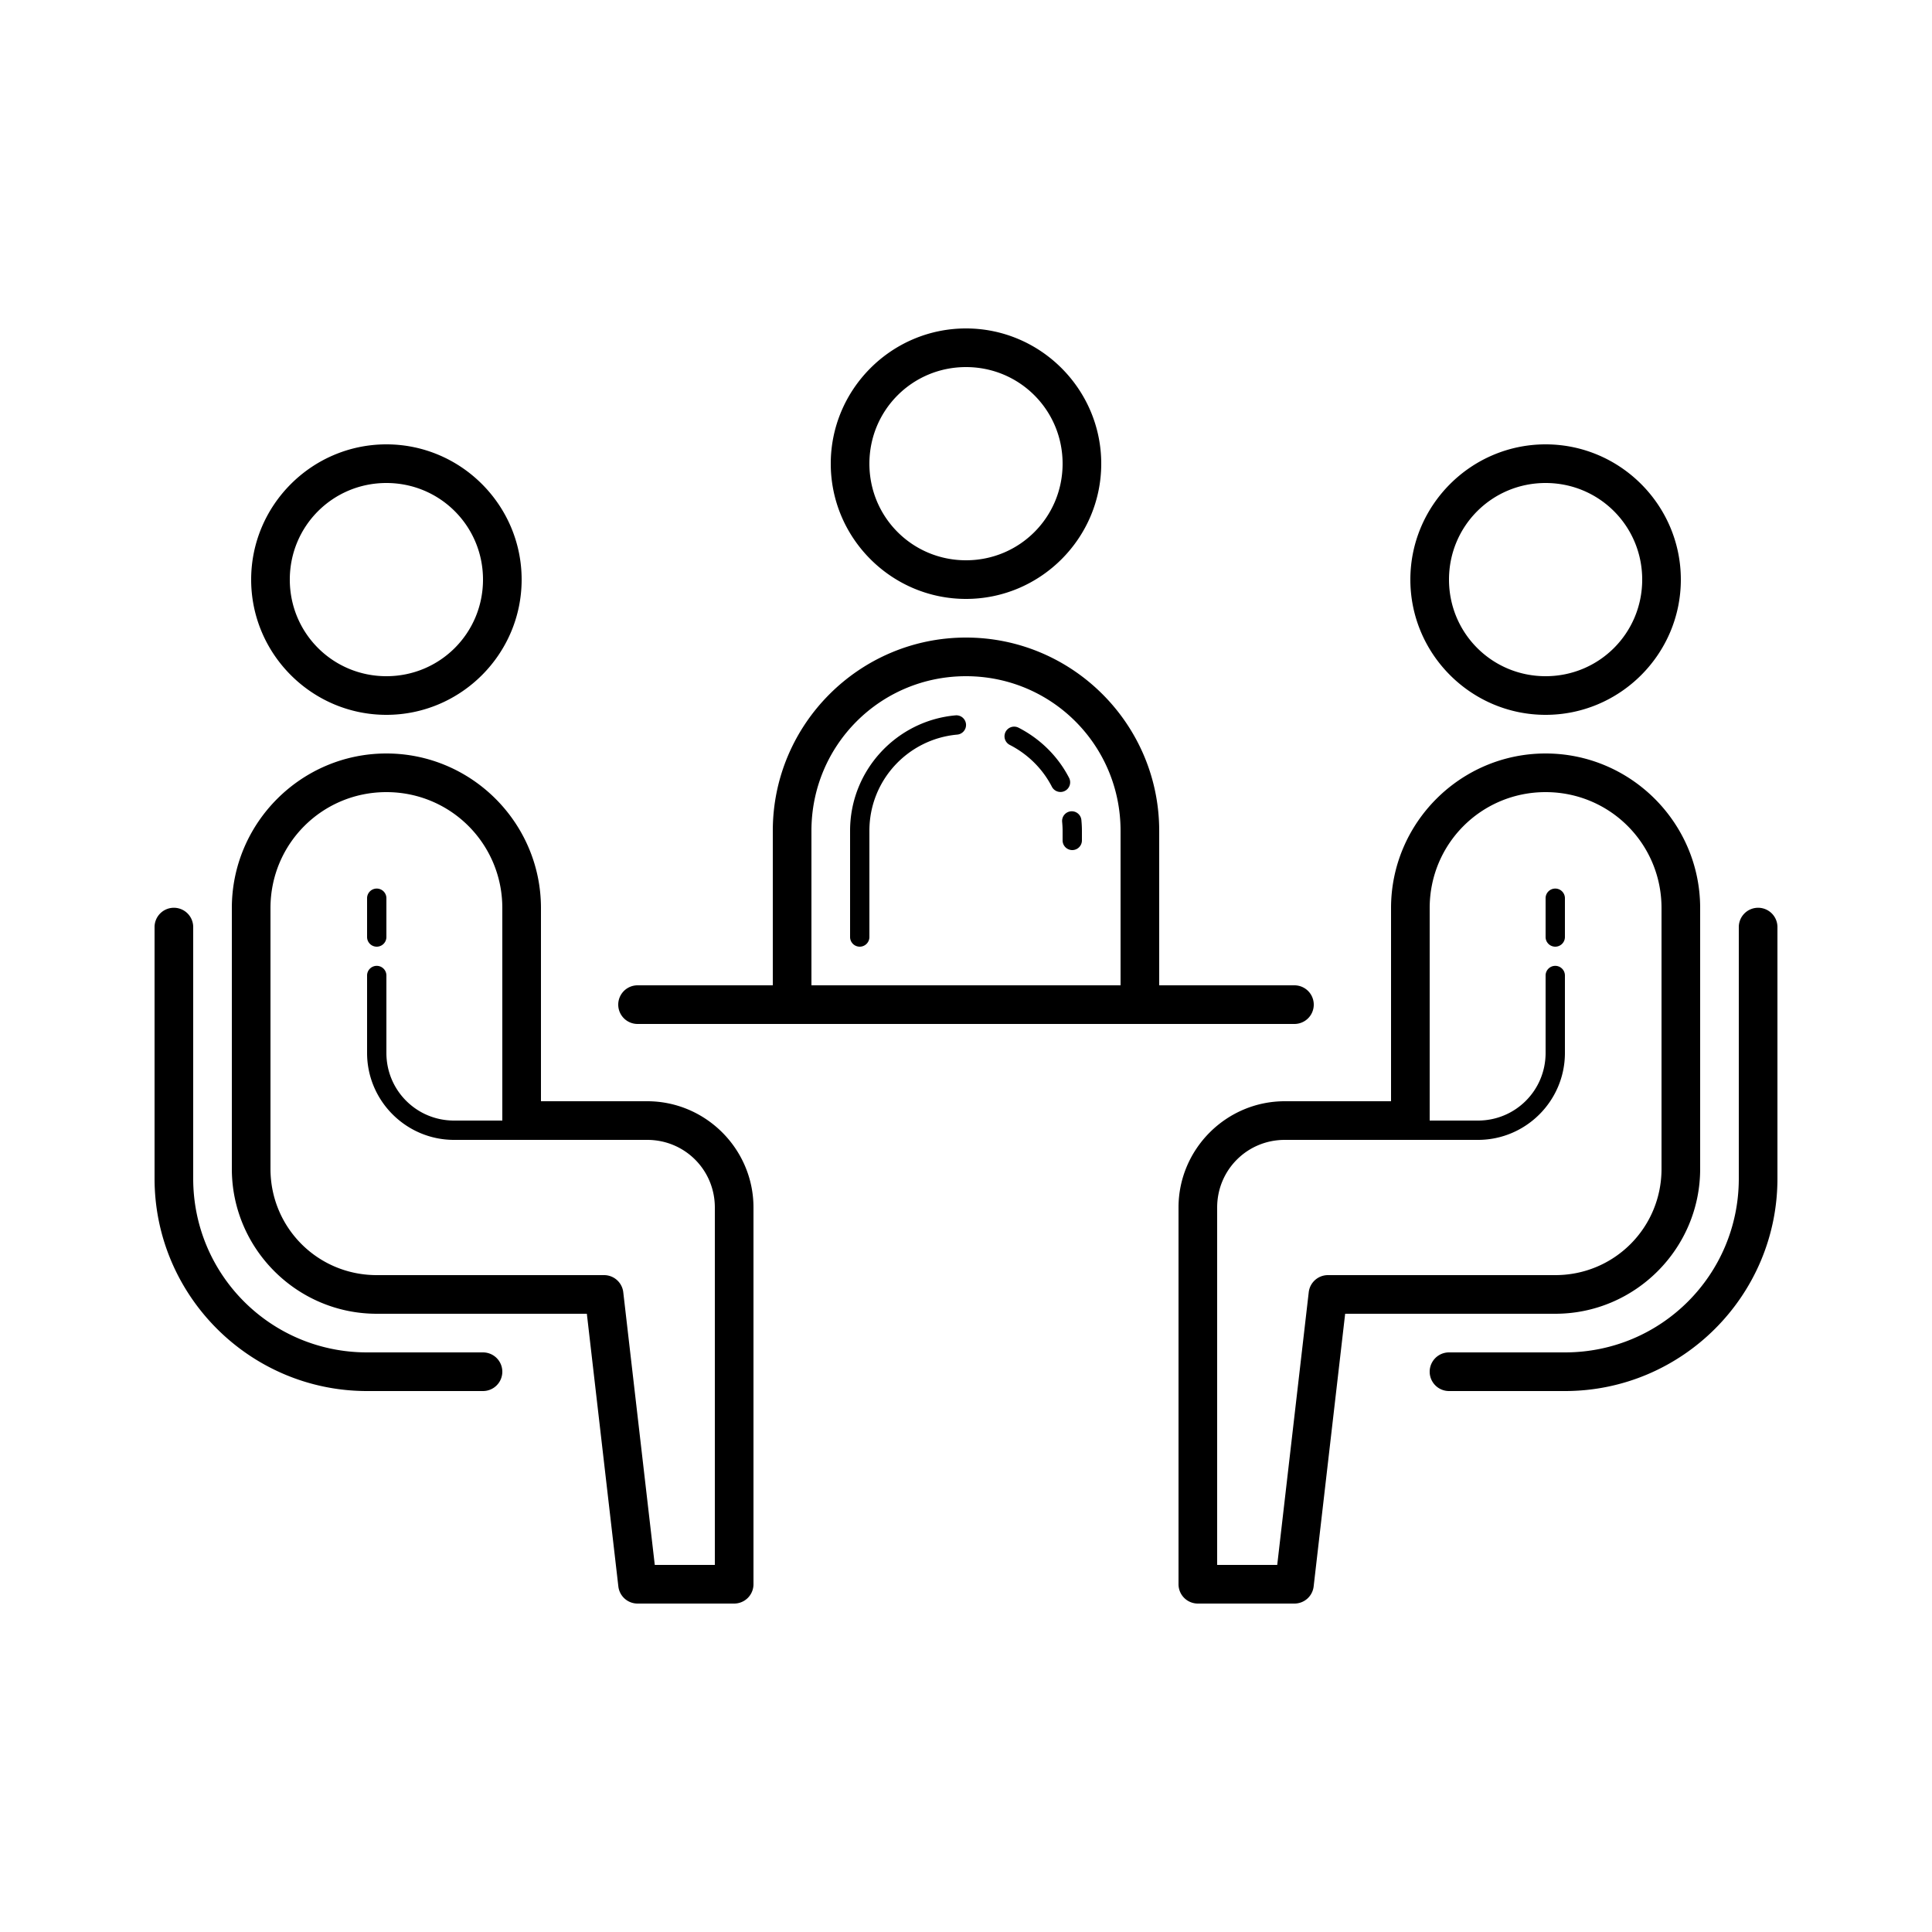 <svg fill="#000000" xmlns="http://www.w3.org/2000/svg" viewBox="0 0 100 100" preserveAspectRatio="none"><path d="M 50 17 C 46.146 17 43 20.146 43 24 C 43 27.854 46.146 31 50 31 C 53.854 31 57 27.854 57 24 C 57 20.146 53.854 17 50 17 z M 50 19 C 52.773 19 55 21.227 55 24 C 55 26.773 52.773 29 50 29 C 47.227 29 45 26.773 45 24 C 45 21.227 47.227 19 50 19 z M 20 23 C 16.146 23 13 26.146 13 30 C 13 33.854 16.146 37 20 37 C 23.854 37 27 33.854 27 30 C 27 26.146 23.854 23 20 23 z M 80 23 C 76.146 23 73 26.146 73 30 C 73 33.854 76.146 37 80 37 C 83.854 37 87 33.854 87 30 C 87 26.146 83.854 23 80 23 z M 20 25 C 22.773 25 25 27.227 25 30 C 25 32.773 22.773 35 20 35 C 17.227 35 15 32.773 15 30 C 15 27.227 17.227 25 20 25 z M 80 25 C 82.773 25 85 27.227 85 30 C 85 32.773 82.773 35 80 35 C 77.227 35 75 32.773 75 30 C 75 27.227 77.227 25 80 25 z M 50 33 C 44.489 33 40 37.489 40 43 L 40 51 L 33 51 A 1 1 0 1 0 33 53 L 41 53 L 59 53 L 67 53 A 1 1 0 1 0 67 51 L 60 51 L 60 43 C 60 37.489 55.511 33 50 33 z M 50 35 C 54.431 35 58 38.569 58 43 L 58 51 L 42 51 L 42 43 C 42 38.569 45.569 35 50 35 z M 49.49 37.025 A 0.5 0.5 0 0 0 49.455 37.027 C 46.399 37.303 44 39.876 44 43 L 44 48.5 A 0.5 0.5 0 1 0 45 48.5 L 45 43 C 45 40.386 46.995 38.254 49.545 38.023 A 0.5 0.5 0 0 0 49.49 37.025 z M 52.488 37.611 A 0.5 0.5 0 0 0 52.271 38.559 C 53.206 39.04 53.972 39.797 54.449 40.729 A 0.501 0.501 0 0 0 55.34 40.271 C 54.765 39.149 53.844 38.244 52.729 37.67 A 0.5 0.5 0 0 0 52.488 37.611 z M 20 39 C 15.594 39 12 42.594 12 47 L 12 60.5 C 12 64.63 15.37 68 19.5 68 L 30.375 68 L 32.006 82.115 A 1 1 0 0 0 33 83 L 38 83 A 1 1 0 0 0 39 82 L 39 62.5 C 39 59.474 36.526 57 33.5 57 L 28 57 L 28 47 C 28 42.594 24.406 39 20 39 z M 80 39 C 75.594 39 72 42.594 72 47 L 72 57 L 66.5 57 C 63.474 57 61 59.474 61 62.5 L 61 82 A 1 1 0 0 0 62 83 L 67 83 A 1 1 0 0 0 67.994 82.115 L 69.625 68 L 80.5 68 C 84.63 68 88 64.63 88 60.5 L 88 47 C 88 42.594 84.406 39 80 39 z M 20 41 C 23.326 41 26 43.674 26 47 L 26 58 L 23.5 58 C 21.561 58 20 56.439 20 54.5 L 20 50.5 A 0.5 0.5 0 0 0 19.492 49.992 A 0.5 0.5 0 0 0 19 50.5 L 19 54.5 C 19 56.979 21.021 59 23.5 59 L 27.5 59 L 33.5 59 C 35.444 59 37 60.556 37 62.5 L 37 81 L 33.891 81 L 32.26 66.885 A 1 1 0 0 0 31.268 66 L 19.5 66 C 16.45 66 14 63.55 14 60.5 L 14 47 C 14 43.674 16.674 41 20 41 z M 80 41 C 83.326 41 86 43.674 86 47 L 86 60.5 C 86 63.55 83.55 66 80.5 66 L 68.732 66 A 1 1 0 0 0 67.74 66.885 L 66.109 81 L 63 81 L 63 62.5 C 63 60.556 64.556 59 66.5 59 L 73 59 L 76.5 59 C 78.979 59 81 56.979 81 54.5 L 81 50.5 A 0.5 0.5 0 0 0 80.492 49.992 A 0.5 0.5 0 0 0 80 50.5 L 80 54.5 C 80 56.439 78.439 58 76.5 58 L 74 58 L 74 47 C 74 43.674 76.674 41 80 41 z M 55.471 41.992 A 0.5 0.5 0 0 0 54.977 42.545 C 54.991 42.7 55 42.851 55 43 L 55 43.5 A 0.5 0.5 0 1 0 56 43.5 L 56 43 C 56 42.811 55.989 42.63 55.973 42.455 A 0.5 0.5 0 0 0 55.471 41.992 z M 19.492 45.992 A 0.5 0.5 0 0 0 19 46.5 L 19 48.5 A 0.5 0.5 0 1 0 20 48.5 L 20 46.5 A 0.5 0.5 0 0 0 19.492 45.992 z M 80.492 45.992 A 0.5 0.5 0 0 0 80 46.5 L 80 48.5 A 0.5 0.5 0 1 0 81 48.5 L 81 46.5 A 0.5 0.5 0 0 0 80.492 45.992 z M 8.984 46.986 A 1 1 0 0 0 8 48 L 8 61 C 8 67.063 12.937 72 19 72 L 25 72 A 1 1 0 1 0 25 70 L 19 70 C 14.017 70 10 65.983 10 61 L 10 48 A 1 1 0 0 0 8.984 46.986 z M 90.984 46.986 A 1 1 0 0 0 90 48 L 90 61 C 90 65.983 85.983 70 81 70 L 75 70 A 1 1 0 1 0 75 72 L 81 72 C 87.063 72 92 67.063 92 61 L 92 48 A 1 1 0 0 0 90.984 46.986 z"/></svg>
